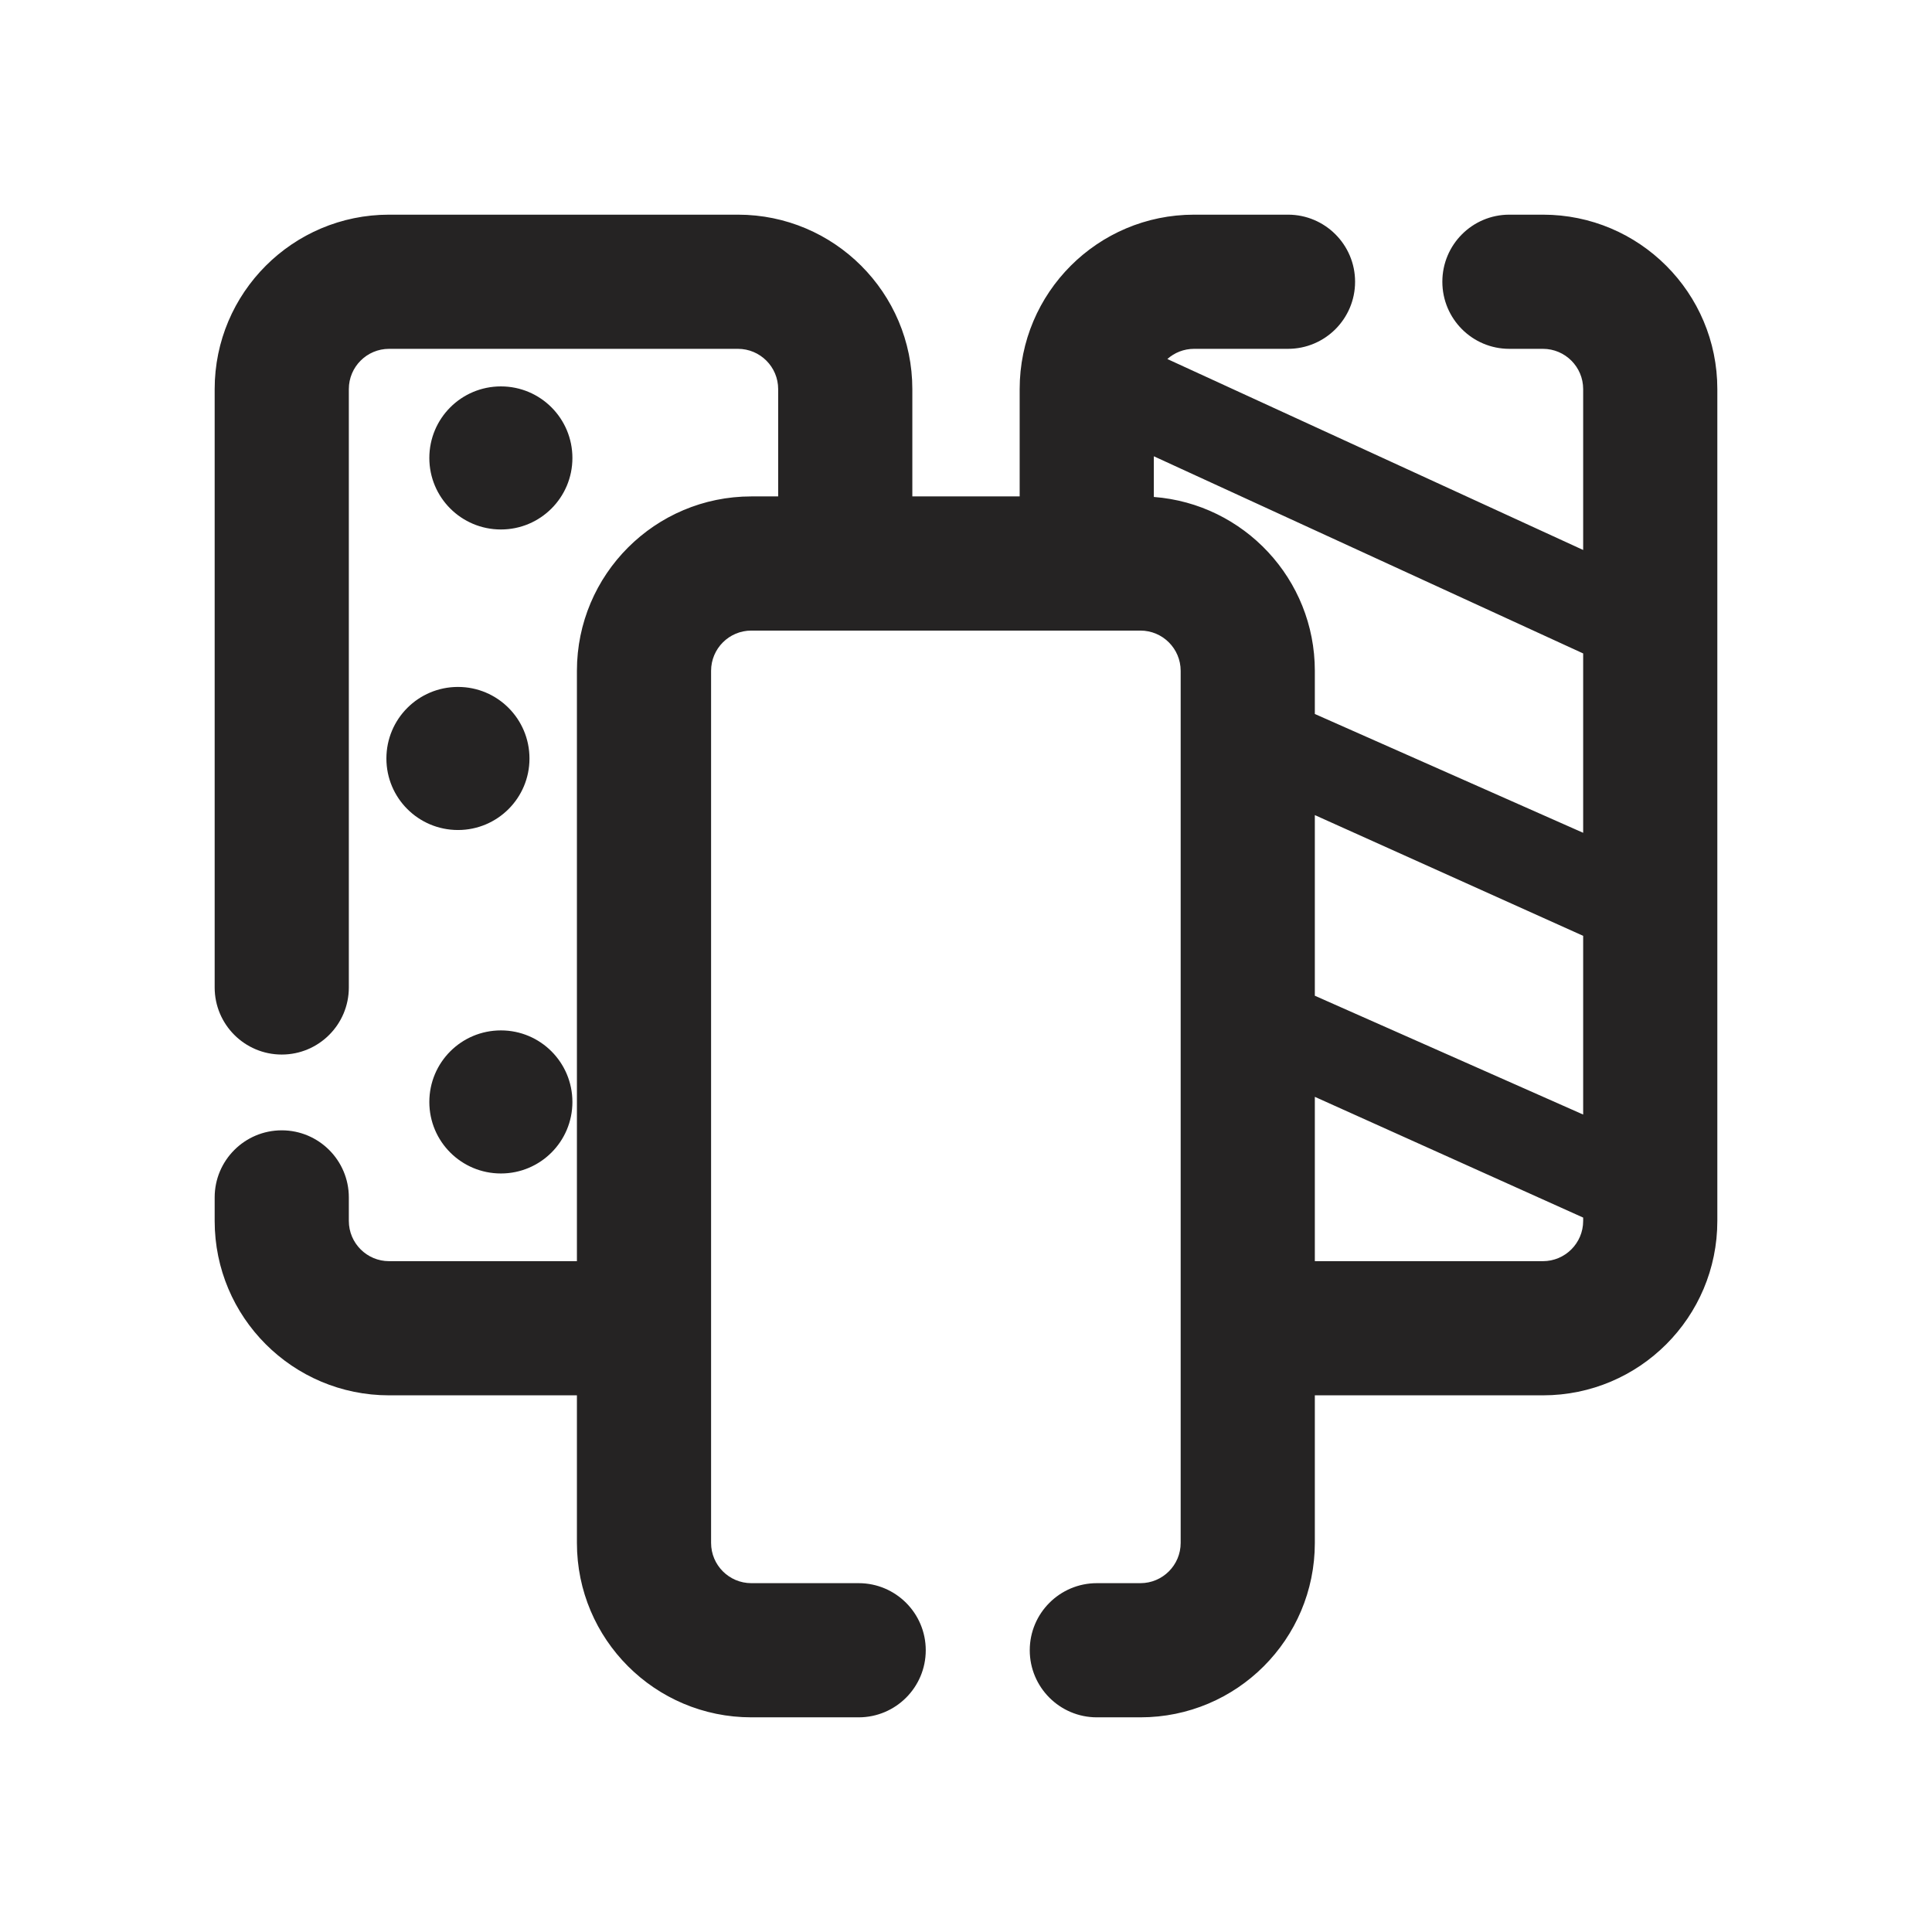 <svg width="18" height="18" viewBox="0 0 18 18" fill="none" xmlns="http://www.w3.org/2000/svg">
<g clip-path="url(#clip0_601_3414)">
<path fill-rule="evenodd" clip-rule="evenodd" d="M2 3.625C2 2.728 2.728 2 3.625 2H6.875C7.772 2 8.5 2.728 8.5 3.625V3.99V4.625H9.5V3.625C9.5 2.728 10.227 2 11.125 2H12C12.345 2 12.625 2.28 12.625 2.625C12.625 2.97 12.345 3.25 12 3.25H11.125C11.029 3.25 10.942 3.286 10.876 3.345L14.75 5.124V3.625C14.75 3.418 14.582 3.25 14.375 3.25H14.062C13.717 3.25 13.438 2.97 13.438 2.625C13.438 2.28 13.717 2 14.062 2H14.375C15.273 2 16 2.728 16 3.625V11.375C16 12.273 15.273 13 14.375 13H12.25V14.375C12.25 15.273 11.523 16 10.625 16H10.219C9.874 16 9.594 15.72 9.594 15.375C9.594 15.03 9.874 14.75 10.219 14.75H10.625C10.832 14.75 11 14.582 11 14.375V12.375V6.25C11 6.043 10.832 5.875 10.625 5.875H7C6.793 5.875 6.625 6.043 6.625 6.25V12.375V14.375C6.625 14.582 6.793 14.75 7 14.75H8C8.345 14.75 8.625 15.03 8.625 15.375C8.625 15.72 8.345 16 8 16H7C6.103 16 5.375 15.273 5.375 14.375V13H3.625C2.728 13 2 12.273 2 11.375V11.156C2 10.811 2.28 10.531 2.625 10.531C2.97 10.531 3.25 10.811 3.25 11.156V11.375C3.25 11.582 3.418 11.75 3.625 11.75H5.375V6.25C5.375 5.353 6.103 4.625 7 4.625H7.25V3.99V3.625C7.25 3.418 7.082 3.25 6.875 3.25H3.625C3.418 3.25 3.25 3.418 3.25 3.625V7.5V9.2C3.25 9.545 2.97 9.825 2.625 9.825C2.28 9.825 2 9.545 2 9.2V7.5V3.625ZM14.75 6.088L10.75 4.251V4.63C11.589 4.694 12.25 5.395 12.25 6.25V6.652L14.75 7.759V6.088ZM12.25 9.277V7.594L14.75 8.719V10.384L12.25 9.277ZM12.25 10.219V11.75H14.375C14.582 11.75 14.75 11.582 14.75 11.375V11.344L12.25 10.219ZM5.333 10.267C5.333 10.635 5.035 10.933 4.667 10.933C4.298 10.933 4 10.635 4 10.267C4 9.898 4.298 9.6 4.667 9.6C5.035 9.6 5.333 9.898 5.333 10.267ZM4.267 7.733C4.635 7.733 4.933 7.435 4.933 7.067C4.933 6.698 4.635 6.4 4.267 6.4C3.898 6.4 3.6 6.698 3.6 7.067C3.6 7.435 3.898 7.733 4.267 7.733ZM5.333 4.267C5.333 4.635 5.035 4.933 4.667 4.933C4.298 4.933 4 4.635 4 4.267C4 3.898 4.298 3.6 4.667 3.6C5.035 3.6 5.333 3.898 5.333 4.267Z" fill="#252323"/>
</g>
<defs>
<clipPath id="clip0_601_3414">
<rect width="18" height="18" fill="white"/>
</clipPath>
</defs>
</svg>
